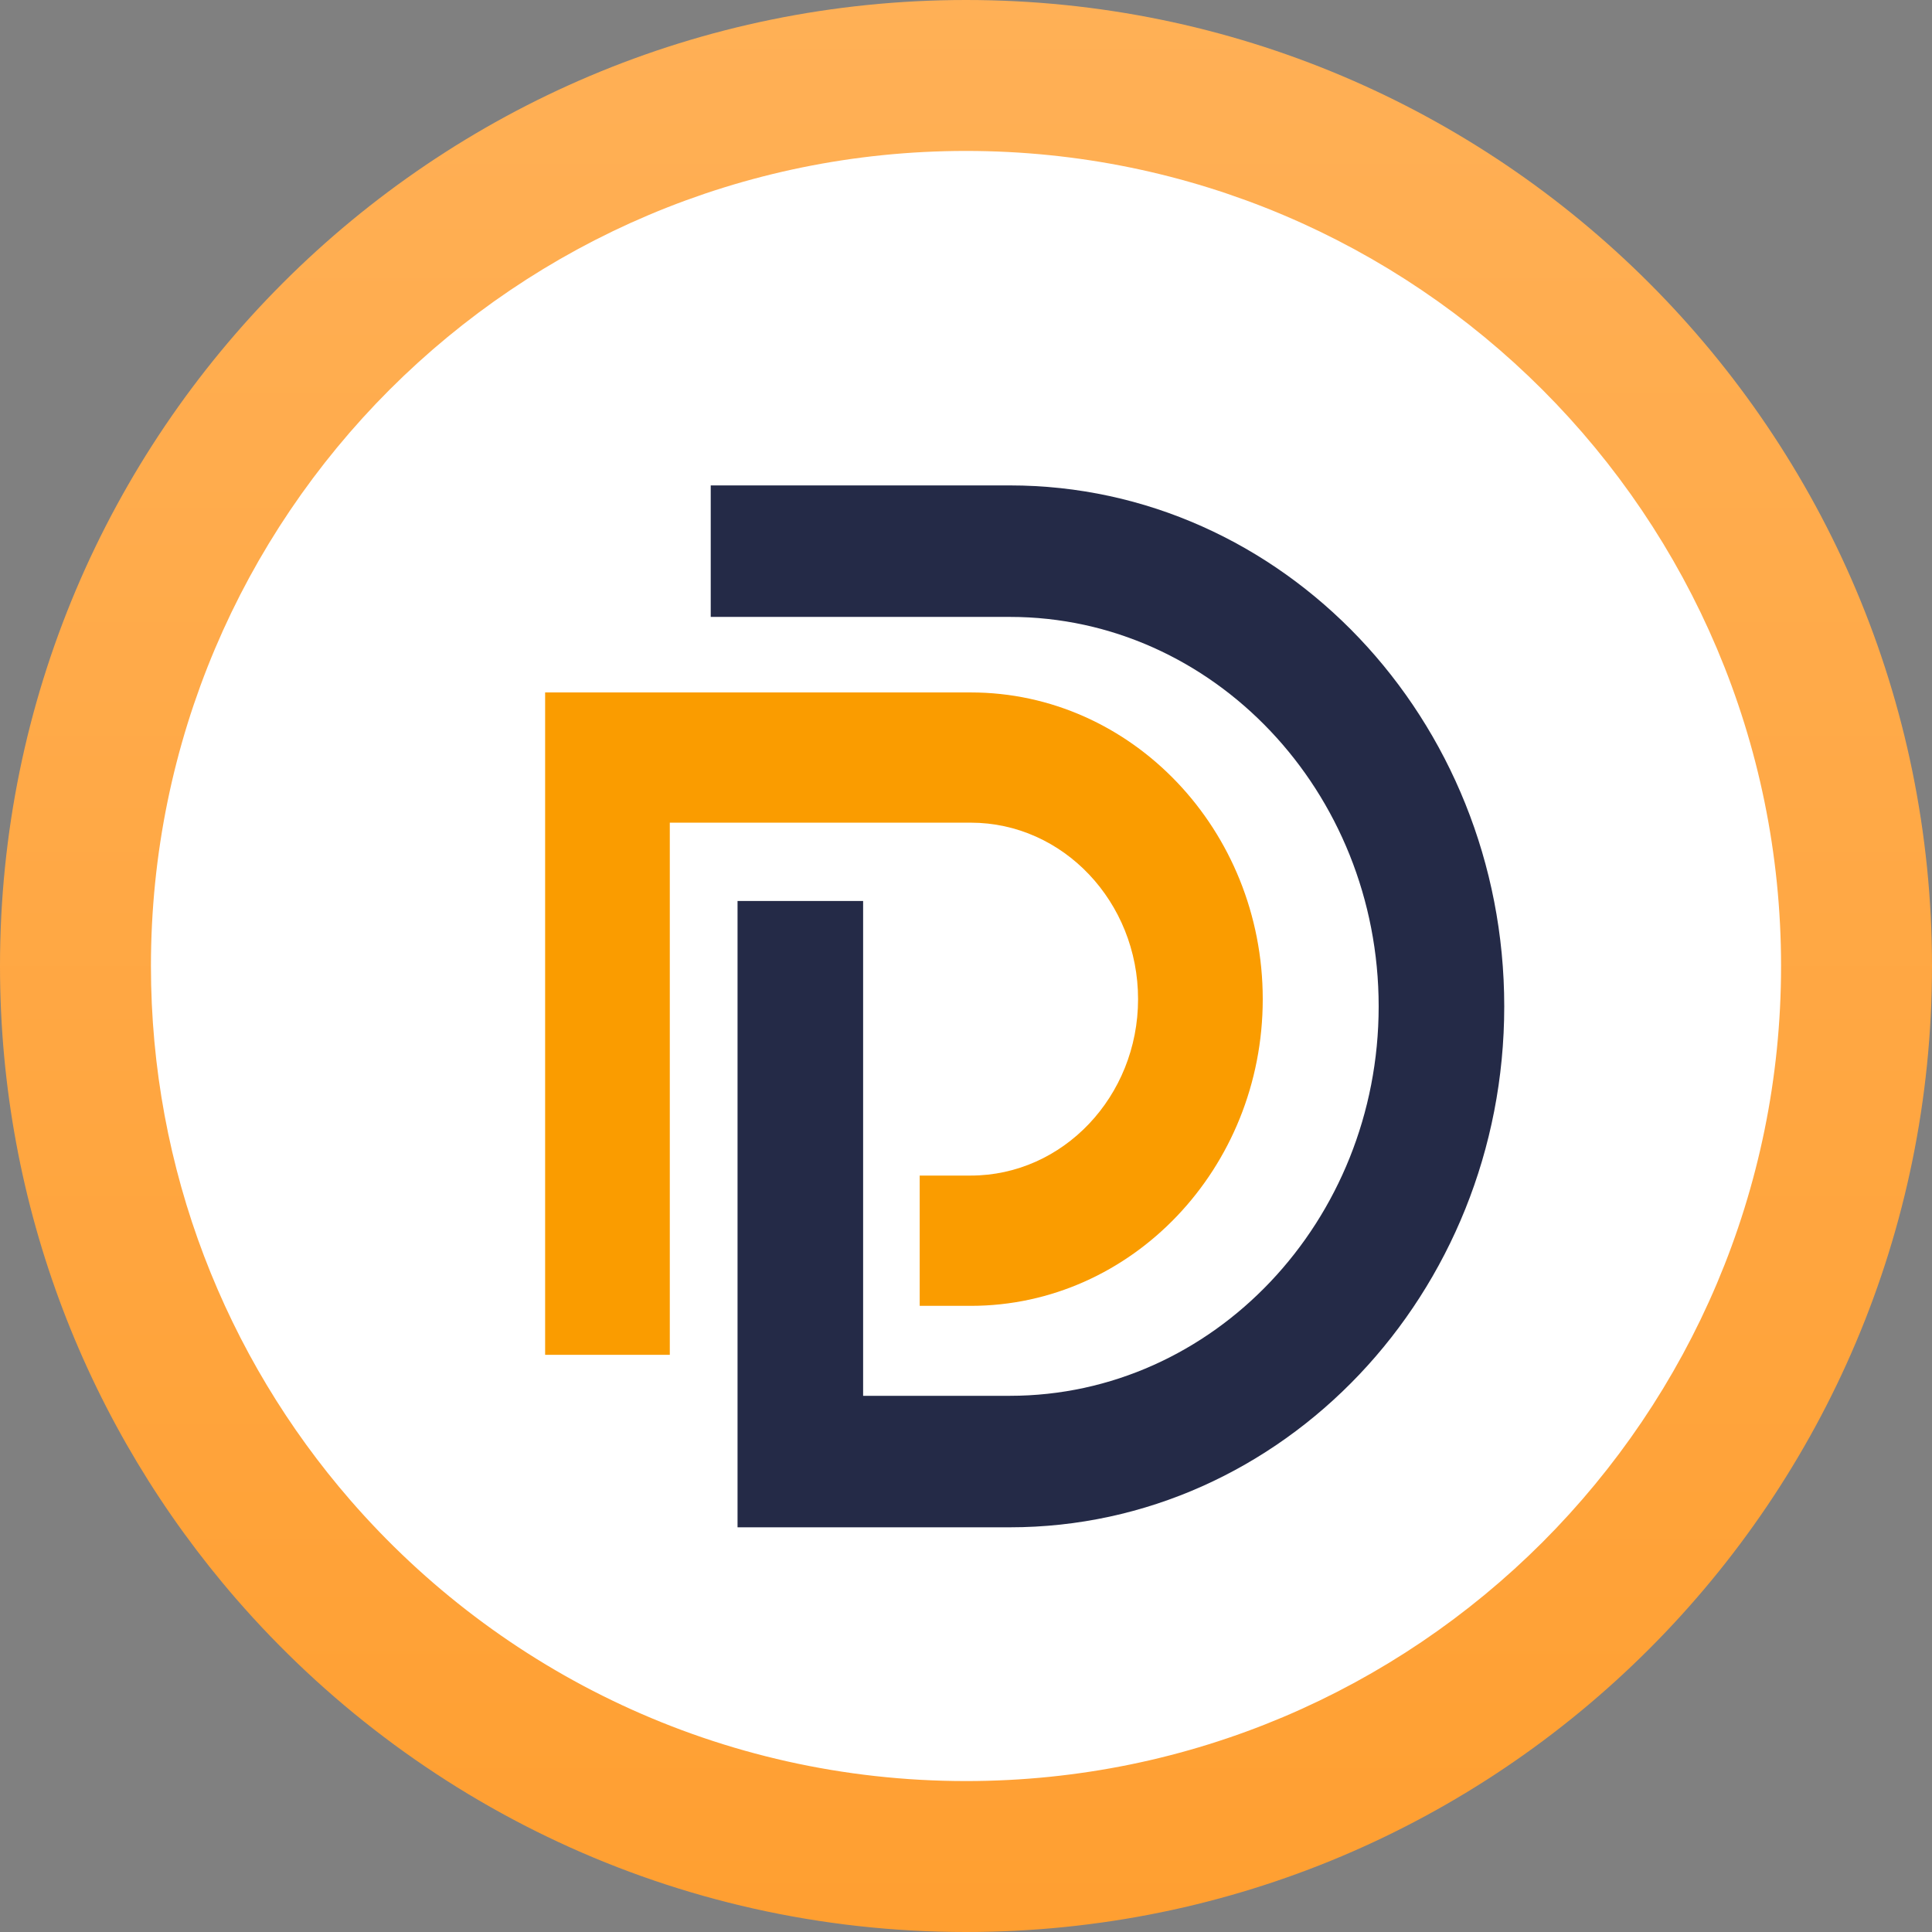 <?xml version="1.0" encoding="UTF-8"?>
<svg width="32px" height="32px" viewBox="0 0 32 32" version="1.1" xmlns="http://www.w3.org/2000/svg" xmlns:xlink="http://www.w3.org/1999/xlink">
    <rect x="0" y="0" width="32" height="32" fill="#808080" stroke="none"/>
    <title>iDF</title>
    <defs>
        <linearGradient x1="50%" y1="100%" x2="50%" y2="0%" id="linearGradient-1">
            <stop stop-color="#FF9F31" offset="0%"></stop>
            <stop stop-color="#FFB056" offset="100%"></stop>
        </linearGradient>
        <path d="M12,24 C8.381,24 5.136,22.398 2.935,19.864 C1.107,17.758 0,15.008 0,12 C0,5.373 5.373,0 12,0 C18.627,0 24,5.373 24,12 C24,18.627 18.627,24 12,24 Z" id="path-2"></path>
        <path d="M12,25 C8.079,25 4.564,23.264 2.18,20.519 C0.199,18.238 -1,15.259 -1,12 C-1,4.82 4.82,-1 12,-1 C19.18,-1 25,4.82 25,12 C25,19.18 19.18,25 12,25 Z" id="path-4"></path>
    </defs>
    <g id="Page-1" stroke="none" stroke-width="1" fill="none" fill-rule="evenodd">
        <g id="2442" transform="translate(-804, -2545)">
            <g id="iDF" transform="translate(804, 2545)">
                <g id="DF备份-24"></g>
                <path d="M16,32 C11.174,32 6.848,29.864 3.914,26.485 C1.476,23.677 0,20.011 0,16 C0,7.163 7.163,0 16,0 C24.837,0 32,7.163 32,16 C32,24.837 24.837,32 16,32 Z" id="Fill-504备份-17" fill="url(#linearGradient-1)"></path>
                <g id="ETH备份-20" transform="translate(4, 4)">
                    <mask id="mask-3" fill="white">
                        <use xlink:href="#path-2"></use>
                    </mask>
                    <path stroke="#FFFFFF" stroke-width="1.5" d="M12,-0.75 C15.521,-0.75 18.708,0.677 21.016,2.984 C23.323,5.292 24.75,8.479 24.75,12 C24.75,15.521 23.323,18.708 21.016,21.016 C18.708,23.323 15.521,24.75 12,24.75 C8.155,24.75 4.707,23.048 2.369,20.356 C0.426,18.118 -0.75,15.196 -0.75,12 C-0.75,8.479 0.677,5.292 2.984,2.984 C5.292,0.677 8.479,-0.75 12,-0.75 Z"></path>
                    <mask id="mask-5" fill="white">
                        <use xlink:href="#path-4"></use>
                    </mask>
                    <use id="蒙版备份-3" fill="#FFFFFF" xlink:href="#path-4"></use>
                </g>
                <g id="编组-2备份-3" transform="translate(9, 8)" fill-rule="nonzero">
                    <path d="M0.029,14.44 L0.029,3.469 L7.079,3.469 C9.746,3.469 11.915,5.748 11.915,8.549 C11.915,11.35 9.746,13.629 7.079,13.629 L6.233,13.629 L6.233,11.471 L7.079,11.471 C8.607,11.471 9.85,10.16 9.85,8.549 C9.85,6.937 8.607,5.626 7.079,5.626 L2.094,5.626 L2.094,14.44 L0.029,14.44 Z" id="Fill-1" fill="#FA9C00"></path>
                    <path d="M3.216,17.297 L3.216,6.923 L5.296,6.923 L5.296,15.119 L7.727,15.119 C11.095,15.119 13.835,12.226 13.835,8.669 C13.835,5.112 11.095,2.218 7.727,2.218 L2.772,2.218 L2.772,0.04 L7.727,0.04 C12.242,0.04 15.915,3.911 15.915,8.669 C15.915,13.426 12.242,17.297 7.727,17.297 L3.216,17.297 Z" id="Fill-3" fill="#242A47"></path>
                </g>
            </g>
        </g>
    </g>
</svg>
